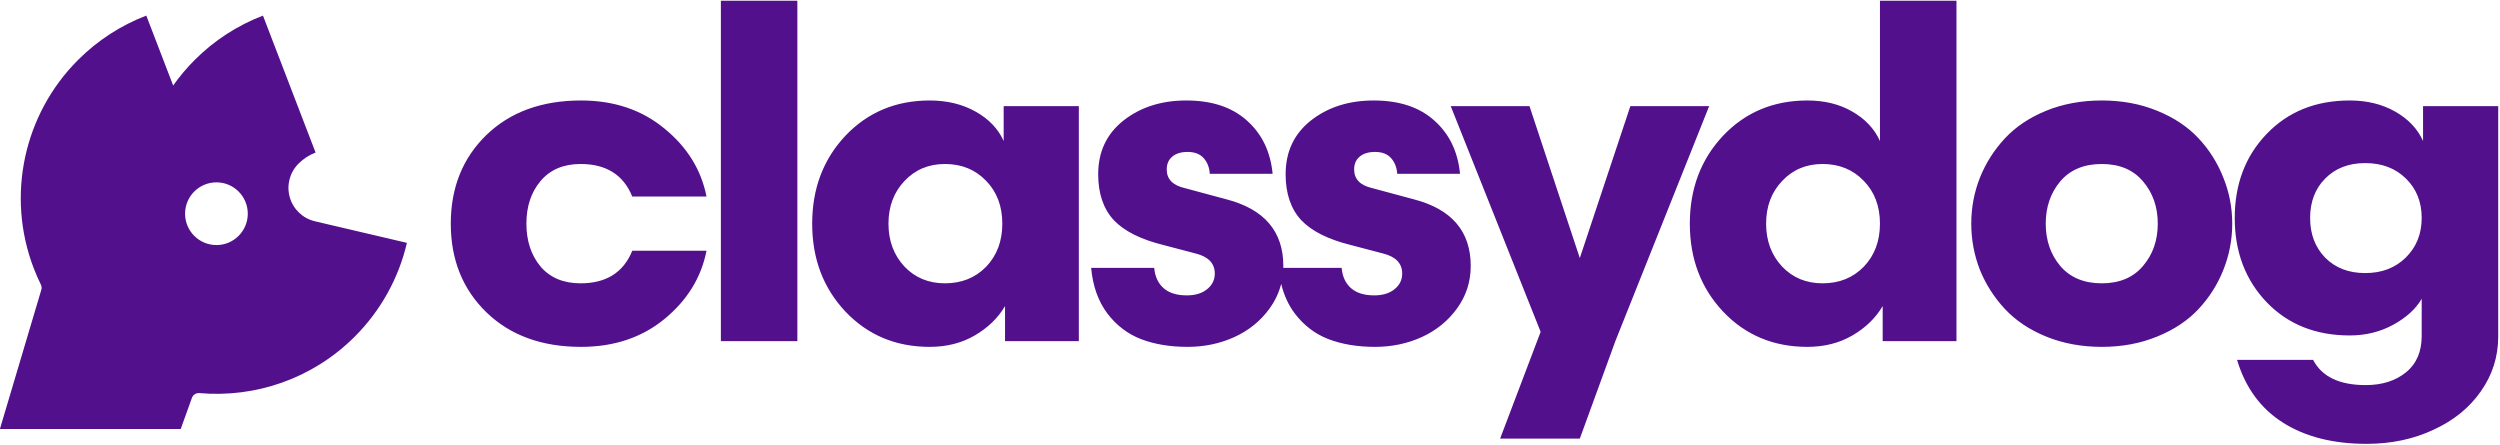 <?xml version="1.0" encoding="UTF-8" standalone="no"?>
<!DOCTYPE svg PUBLIC "-//W3C//DTD SVG 1.1//EN" "http://www.w3.org/Graphics/SVG/1.1/DTD/svg11.dtd">
<svg width="100%" height="100%" viewBox="0 0 1310 233" version="1.1" xmlns="http://www.w3.org/2000/svg" xmlns:xlink="http://www.w3.org/1999/xlink" xml:space="preserve" xmlns:serif="http://www.serif.com/" style="fill-rule:evenodd;clip-rule:evenodd;stroke-linejoin:round;stroke-miterlimit:2;">
    <g transform="matrix(1,0,0,1,-3212,-150)">
        <g id="classydog-geo-horizontal-purple" transform="matrix(1.699,0,0,1.699,-2554.05,-2851.42)">
            <path d="M3788.93,1854.13C3788.25,1856.82 3787.07,1859.34 3785.37,1861.69C3782.61,1865.53 3778.98,1868.48 3774.49,1870.54C3770.04,1872.55 3765.24,1873.56 3760.09,1873.56C3754.66,1873.56 3749.86,1872.76 3745.7,1871.17C3741.58,1869.58 3738.11,1866.93 3735.3,1863.23C3732.49,1859.49 3730.83,1854.8 3730.32,1849.19L3749.77,1849.19C3750,1851.86 3750.96,1853.94 3752.65,1855.44C3754.33,1856.93 3756.72,1857.68 3759.81,1857.68C3762.43,1857.68 3764.52,1857.05 3766.06,1855.79C3767.65,1854.52 3768.45,1852.91 3768.45,1850.94C3768.45,1847.81 3766.48,1845.75 3762.55,1844.76L3752.65,1842.16C3745.62,1840.43 3740.5,1837.86 3737.27,1834.44C3734.09,1830.97 3732.49,1826.27 3732.49,1820.32C3732.49,1813.39 3735.09,1807.87 3740.29,1803.75C3745.53,1799.63 3751.99,1797.57 3759.67,1797.57C3767.54,1797.57 3773.76,1799.63 3778.35,1803.75C3782.99,1807.87 3785.63,1813.35 3786.29,1820.18L3766.9,1820.18C3766.81,1818.31 3766.2,1816.72 3765.08,1815.41C3763.95,1814.1 3762.29,1813.44 3760.09,1813.44C3758.03,1813.44 3756.44,1813.93 3755.32,1814.91C3754.19,1815.85 3753.63,1817.16 3753.63,1818.85C3753.63,1821.84 3755.5,1823.76 3759.25,1824.61L3772.03,1828.05C3783.74,1831.09 3789.59,1837.95 3789.59,1848.62C3789.59,1848.81 3789.59,1849 3789.58,1849.19L3807.57,1849.19C3807.81,1851.86 3808.76,1853.94 3810.45,1855.44C3812.14,1856.93 3814.52,1857.68 3817.61,1857.68C3820.24,1857.68 3822.32,1857.05 3823.86,1855.79C3825.46,1854.52 3826.25,1852.91 3826.25,1850.94C3826.25,1847.81 3824.28,1845.75 3820.35,1844.76L3810.45,1842.16C3803.43,1840.43 3798.3,1837.86 3795.07,1834.44C3791.89,1830.97 3790.3,1826.27 3790.3,1820.32C3790.3,1813.39 3792.89,1807.87 3798.09,1803.75C3803.33,1799.63 3809.8,1797.57 3817.47,1797.57C3825.34,1797.57 3831.57,1799.63 3836.15,1803.75C3840.79,1807.87 3843.43,1813.35 3844.09,1820.18L3824.71,1820.18C3824.61,1818.31 3824,1816.72 3822.88,1815.41C3821.76,1814.1 3820.1,1813.44 3817.89,1813.44C3815.83,1813.44 3814.24,1813.93 3813.12,1814.91C3811.99,1815.85 3811.43,1817.16 3811.43,1818.85C3811.43,1821.84 3813.31,1823.76 3817.05,1824.61L3829.83,1828.05C3841.54,1831.09 3847.39,1837.95 3847.39,1848.62C3847.39,1853.45 3845.99,1857.8 3843.18,1861.69C3840.41,1865.53 3836.79,1868.48 3832.29,1870.54C3827.84,1872.55 3823.04,1873.56 3817.89,1873.56C3812.46,1873.56 3807.66,1872.76 3803.5,1871.17C3799.38,1869.58 3795.91,1866.93 3793.1,1863.23C3791.16,1860.65 3789.77,1857.61 3788.93,1854.13ZM3404.22,1849.36L3404.14,1849.18C3395.69,1826.97 3401.06,1801.86 3417.88,1785.05C3423.85,1779.07 3431.02,1774.42 3438.91,1771.39L3447.2,1792.96C3449.16,1790.17 3451.38,1787.52 3453.86,1785.05C3459.83,1779.07 3467,1774.42 3474.89,1771.39L3491.12,1813.63C3489.14,1814.39 3487.35,1815.56 3485.86,1817.05L3485.85,1817.06C3483.13,1819.77 3482.11,1823.74 3483.16,1827.43C3484.22,1831.13 3487.19,1833.96 3490.93,1834.83C3501.85,1837.39 3519.29,1841.48 3519.29,1841.48C3516.74,1852.42 3511.16,1862.44 3503.21,1870.39C3490.1,1883.5 3472.45,1889.31 3455.3,1887.82C3454.27,1887.73 3453.33,1888.33 3452.98,1889.29C3451.86,1892.41 3449.53,1898.89 3449.53,1898.89L3393.76,1898.89L3406.53,1855.97C3406.7,1855.43 3406.65,1854.85 3406.39,1854.34C3405.59,1852.71 3404.86,1851.05 3404.22,1849.36ZM3460.55,1822.82C3455.2,1822.82 3450.87,1827.15 3450.87,1832.49C3450.87,1837.83 3455.2,1842.16 3460.55,1842.16C3465.88,1842.16 3470.21,1837.83 3470.21,1832.49C3470.21,1827.15 3465.88,1822.82 3460.55,1822.82ZM3572.99,1797.57C3583.15,1797.57 3591.72,1800.45 3598.69,1806.21C3605.72,1811.92 3610.05,1818.92 3611.69,1827.2L3588.79,1827.2C3586.08,1820.51 3580.76,1817.16 3572.85,1817.16C3567.56,1817.16 3563.44,1818.92 3560.49,1822.43C3557.59,1825.89 3556.14,1830.27 3556.14,1835.56C3556.14,1840.85 3557.59,1845.25 3560.49,1848.77C3563.44,1852.23 3567.56,1853.96 3572.85,1853.96C3580.76,1853.96 3586.08,1850.61 3588.79,1843.92L3611.69,1843.92C3610.05,1852.21 3605.72,1859.23 3598.69,1864.99C3591.72,1870.7 3583.15,1873.56 3572.99,1873.56C3560.87,1873.56 3551.13,1870 3543.78,1862.88C3536.47,1855.76 3532.82,1846.66 3532.82,1835.56C3532.82,1824.47 3536.47,1815.36 3543.78,1808.24C3551.13,1801.13 3560.87,1797.57 3572.99,1797.57ZM3616.12,1871.8L3616.12,1766.81L3639.71,1766.81L3639.71,1871.8L3616.12,1871.8ZM3680.52,1797.57C3685.9,1797.57 3690.63,1798.72 3694.7,1801.01C3698.78,1803.3 3701.66,1806.32 3703.34,1810.07L3703.34,1799.32L3726.52,1799.32L3726.52,1871.8L3703.76,1871.8L3703.76,1860.98C3701.61,1864.64 3698.5,1867.66 3694.42,1870.04C3690.4,1872.38 3685.76,1873.56 3680.52,1873.56C3670.08,1873.56 3661.42,1869.93 3654.53,1862.67C3647.7,1855.41 3644.28,1846.38 3644.28,1835.56C3644.28,1824.75 3647.7,1815.71 3654.53,1808.45C3661.42,1801.2 3670.08,1797.57 3680.52,1797.57ZM3685.22,1853.96C3690.38,1853.96 3694.61,1852.25 3697.94,1848.84C3701.26,1845.37 3702.92,1840.95 3702.92,1835.56C3702.92,1830.18 3701.26,1825.78 3697.94,1822.36C3694.61,1818.89 3690.38,1817.16 3685.22,1817.16C3680.17,1817.16 3676,1818.92 3672.72,1822.43C3669.45,1825.89 3667.81,1830.27 3667.81,1835.56C3667.81,1840.85 3669.45,1845.25 3672.72,1848.77C3676,1852.23 3680.17,1853.96 3685.22,1853.96ZM3896.62,1799.32L3920.92,1799.32L3891.99,1871.8L3881.03,1901.86L3856.45,1901.86L3868.95,1868.92L3841.22,1799.32L3865.51,1799.32L3881.03,1846.17L3896.62,1799.32ZM3951.2,1797.57C3956.53,1797.57 3961.17,1798.72 3965.1,1801.01C3969.08,1803.3 3971.91,1806.32 3973.6,1810.07L3973.6,1766.81L3997.2,1766.81L3997.2,1871.8L3974.44,1871.8L3974.44,1860.98C3972.29,1864.64 3969.18,1867.66 3965.1,1870.04C3961.08,1872.38 3956.44,1873.56 3951.2,1873.56C3940.76,1873.56 3932.09,1869.93 3925.21,1862.67C3918.38,1855.41 3914.96,1846.38 3914.96,1835.56C3914.96,1824.75 3918.38,1815.71 3925.21,1808.45C3932.09,1801.2 3940.76,1797.57 3951.2,1797.57ZM3955.9,1853.96C3961.05,1853.96 3965.29,1852.25 3968.61,1848.84C3971.94,1845.37 3973.6,1840.95 3973.6,1835.56C3973.6,1830.18 3971.94,1825.78 3968.61,1822.36C3965.29,1818.89 3961.05,1817.16 3955.9,1817.16C3950.85,1817.16 3946.68,1818.92 3943.4,1822.43C3940.12,1825.89 3938.49,1830.27 3938.49,1835.56C3938.49,1840.85 3940.12,1845.25 3943.4,1848.77C3946.68,1852.23 3950.85,1853.96 3955.9,1853.96ZM4024.87,1800.73C4030.07,1798.62 4035.78,1797.57 4042.01,1797.57C4048.23,1797.57 4053.92,1798.62 4059.07,1800.73C4064.27,1802.84 4068.53,1805.67 4071.85,1809.23C4075.18,1812.79 4077.73,1816.83 4079.51,1821.38C4081.33,1825.87 4082.25,1830.6 4082.25,1835.56C4082.25,1840.52 4081.33,1845.28 4079.51,1849.82C4077.73,1854.31 4075.18,1858.34 4071.85,1861.9C4068.53,1865.45 4064.27,1868.29 4059.07,1870.39C4053.92,1872.5 4048.23,1873.56 4042.01,1873.56C4035.78,1873.56 4030.07,1872.5 4024.87,1870.39C4019.72,1868.29 4015.48,1865.45 4012.16,1861.9C4008.84,1858.34 4006.26,1854.31 4004.43,1849.82C4002.66,1845.28 4001.76,1840.52 4001.76,1835.56C4001.76,1830.6 4002.66,1825.87 4004.43,1821.38C4006.26,1816.83 4008.84,1812.79 4012.16,1809.23C4015.48,1805.67 4019.72,1802.84 4024.87,1800.73ZM4029.22,1848.62C4032.27,1852.18 4036.53,1853.96 4042.01,1853.96C4047.48,1853.96 4051.72,1852.18 4054.72,1848.62C4057.76,1845.07 4059.28,1840.71 4059.28,1835.56C4059.28,1830.41 4057.76,1826.06 4054.72,1822.5C4051.72,1818.94 4047.48,1817.16 4042.01,1817.16C4036.53,1817.16 4032.27,1818.94 4029.22,1822.5C4026.23,1826.06 4024.73,1830.41 4024.73,1835.56C4024.73,1840.71 4026.23,1845.07 4029.22,1848.62ZM4118.49,1797.57C4123.83,1797.57 4128.51,1798.72 4132.53,1801.01C4136.56,1803.3 4139.42,1806.32 4141.1,1810.07L4141.1,1799.32L4164.28,1799.32L4164.28,1870.39C4164.28,1876.58 4162.5,1882.19 4158.94,1887.25C4155.43,1892.31 4150.56,1896.26 4144.33,1899.12C4138.15,1902.02 4131.27,1903.47 4123.69,1903.47C4113.39,1903.47 4104.79,1901.3 4097.91,1896.94C4091.03,1892.59 4086.3,1886.13 4083.73,1877.56L4107.18,1877.56C4109.9,1882.76 4115.31,1885.35 4123.4,1885.35C4128.46,1885.35 4132.6,1884.04 4135.83,1881.42C4139.07,1878.8 4140.68,1875.05 4140.68,1870.18L4140.68,1858.74C4138.85,1861.87 4135.93,1864.54 4131.9,1866.74C4127.88,1868.94 4123.4,1870.04 4118.49,1870.04C4108,1870.04 4099.46,1866.63 4092.86,1859.79C4086.3,1852.91 4083.02,1844.25 4083.02,1833.81C4083.02,1823.37 4086.3,1814.73 4092.86,1807.89C4099.46,1801.01 4108,1797.57 4118.49,1797.57ZM4110.9,1846.03C4114.04,1849.21 4118.16,1850.8 4123.26,1850.8C4128.37,1850.8 4132.53,1849.21 4135.76,1846.03C4139.04,1842.8 4140.68,1838.72 4140.68,1833.81C4140.68,1828.89 4139.07,1824.84 4135.83,1821.66C4132.6,1818.47 4128.41,1816.88 4123.26,1816.88C4118.16,1816.88 4114.04,1818.47 4110.9,1821.66C4107.81,1824.79 4106.27,1828.84 4106.27,1833.81C4106.27,1838.77 4107.81,1842.84 4110.9,1846.03Z" style="fill:rgb(83,16,140);"/>
        </g>
    </g>
</svg>
